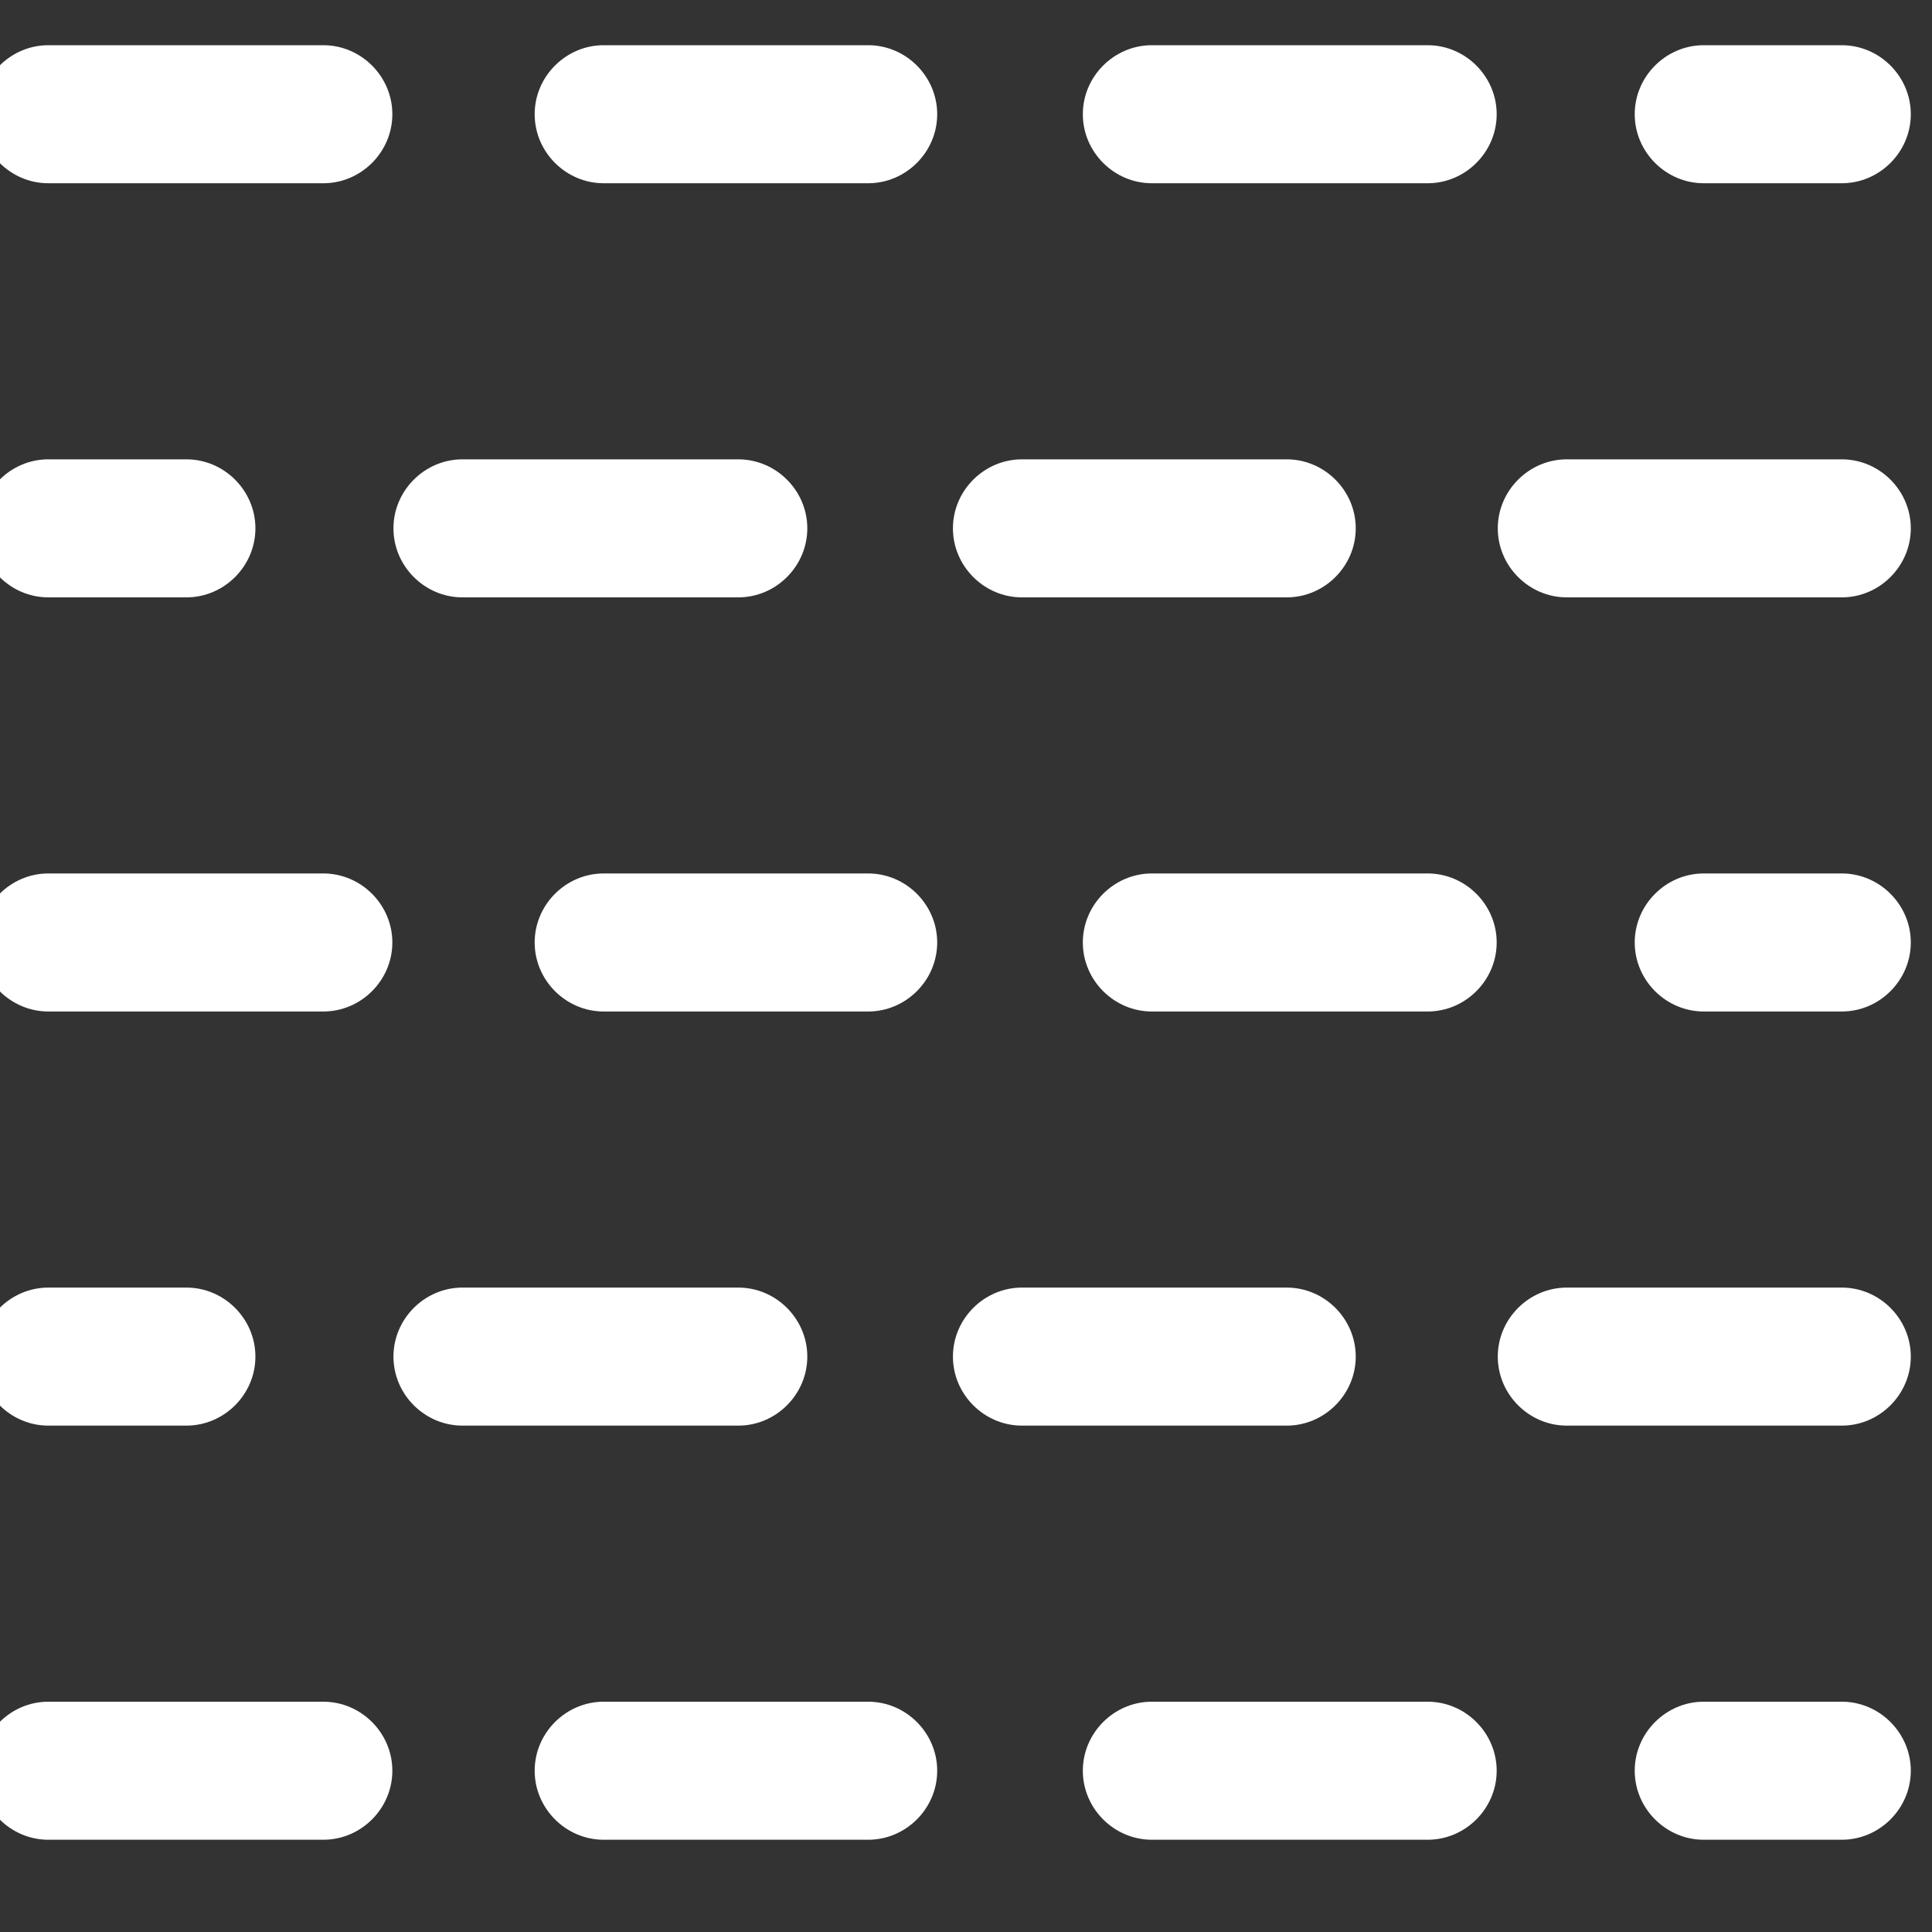 <?xml version="1.0" encoding="UTF-8" standalone="no"?>
<!DOCTYPE svg PUBLIC "-//W3C//DTD SVG 1.1//EN" "http://www.w3.org/Graphics/SVG/1.1/DTD/svg11.dtd">
<svg width="100%" height="100%" viewBox="0 0 20 20" version="1.1" xmlns="http://www.w3.org/2000/svg" xmlns:xlink="http://www.w3.org/1999/xlink" xml:space="preserve" xmlns:serif="http://www.serif.com/" style="fill-rule:evenodd;clip-rule:evenodd;stroke-linejoin:round;stroke-miterlimit:2;">
    <rect x="0" y="0" width="20" height="20" fill="#333333" stroke="none"/>
    <g transform="matrix(1.429,0,0,1.429,-789.022,-886.941)">
        <path d="M552.5,621C552.226,621 552,621.226 552,621.5C552,621.774 552.226,622 552.5,622L554.492,622C554.766,622 554.992,621.774 554.992,621.5C554.992,621.226 554.766,621 554.492,621L552.5,621ZM556.523,621C556.249,621 556.023,621.226 556.023,621.5C556.023,621.774 556.249,622 556.523,622L558.439,622C558.713,622 558.939,621.774 558.939,621.5C558.939,621.226 558.713,621 558.439,621L556.523,621ZM560.494,621C560.22,621 559.994,621.226 559.994,621.5C559.994,621.774 560.22,622 560.494,622L562.492,622C562.766,622 562.992,621.774 562.992,621.5C562.992,621.226 562.766,621 562.492,621L560.494,621ZM564.492,621C564.218,621 563.992,621.226 563.992,621.5C563.992,621.774 564.218,622 564.492,622L565.492,622C565.766,622 565.992,621.774 565.992,621.5C565.992,621.226 565.766,621 565.492,621L564.492,621ZM552.5,624C552.226,624 552,624.226 552,624.5C552,624.774 552.226,625 552.5,625L553.5,625C553.774,625 554,624.774 554,624.5C554,624.226 553.774,624 553.5,624L552.5,624ZM555.5,624C555.226,624 555,624.226 555,624.5C555,624.774 555.226,625 555.5,625L557.498,625C557.772,625 557.998,624.774 557.998,624.5C557.998,624.226 557.772,624 557.498,624L555.5,624ZM559.553,624C559.279,624 559.053,624.226 559.053,624.5C559.053,624.774 559.279,625 559.553,625L561.471,625C561.745,625 561.971,624.774 561.971,624.5C561.971,624.226 561.745,624 561.471,624L559.553,624ZM563.5,624C563.226,624 563,624.226 563,624.5C563,624.774 563.226,625 563.5,625L565.492,625C565.766,625 565.992,624.774 565.992,624.5C565.992,624.226 565.766,624 565.492,624L563.5,624ZM552.5,627C552.226,627 552,627.226 552,627.5C552,627.774 552.226,628 552.5,628L554.492,628C554.766,628 554.992,627.774 554.992,627.5C554.992,627.226 554.766,627 554.492,627L552.5,627ZM556.523,627C556.249,627 556.023,627.226 556.023,627.5C556.023,627.774 556.249,628 556.523,628L558.439,628C558.713,628 558.939,627.774 558.939,627.5C558.939,627.226 558.713,627 558.439,627L556.523,627ZM560.494,627C560.22,627 559.994,627.226 559.994,627.5C559.994,627.774 560.22,628 560.494,628L562.492,628C562.766,628 562.992,627.774 562.992,627.5C562.992,627.226 562.766,627 562.492,627L560.494,627ZM564.492,627C564.218,627 563.992,627.226 563.992,627.5C563.992,627.774 564.218,628 564.492,628L565.492,628C565.766,628 565.992,627.774 565.992,627.5C565.992,627.226 565.766,627 565.492,627L564.492,627ZM552.5,630C552.226,630 552,630.226 552,630.5C552,630.774 552.226,631 552.5,631L553.5,631C553.774,631 554,630.774 554,630.5C554,630.226 553.774,630 553.5,630L552.5,630ZM555.5,630C555.226,630 555,630.226 555,630.5C555,630.774 555.226,631 555.5,631L557.498,631C557.772,631 557.998,630.774 557.998,630.5C557.998,630.226 557.772,630 557.498,630L555.5,630ZM559.553,630C559.279,630 559.053,630.226 559.053,630.5C559.053,630.774 559.279,631 559.553,631L561.471,631C561.745,631 561.971,630.774 561.971,630.5C561.971,630.226 561.745,630 561.471,630L559.553,630ZM563.5,630C563.226,630 563,630.226 563,630.5C563,630.774 563.226,631 563.5,631L565.492,631C565.766,631 565.992,630.774 565.992,630.5C565.992,630.226 565.766,630 565.492,630L563.5,630ZM552.5,633C552.226,633 552,633.226 552,633.5C552,633.774 552.226,634 552.5,634L554.492,634C554.766,634 554.992,633.774 554.992,633.5C554.992,633.226 554.766,633 554.492,633L552.5,633ZM556.523,633C556.249,633 556.023,633.226 556.023,633.5C556.023,633.774 556.249,634 556.523,634L558.439,634C558.713,634 558.939,633.774 558.939,633.5C558.939,633.226 558.713,633 558.439,633L556.523,633ZM560.494,633C560.22,633 559.994,633.226 559.994,633.5C559.994,633.774 560.22,634 560.494,634L562.492,634C562.766,634 562.992,633.774 562.992,633.5C562.992,633.226 562.766,633 562.492,633L560.494,633ZM564.492,633C564.218,633 563.992,633.226 563.992,633.5C563.992,633.774 564.218,634 564.492,634L565.492,634C565.766,634 565.992,633.774 565.992,633.5C565.992,633.226 565.766,633 565.492,633L564.492,633Z" style="fill:white;fill-rule:nonzero;"/>
    </g>
</svg>
